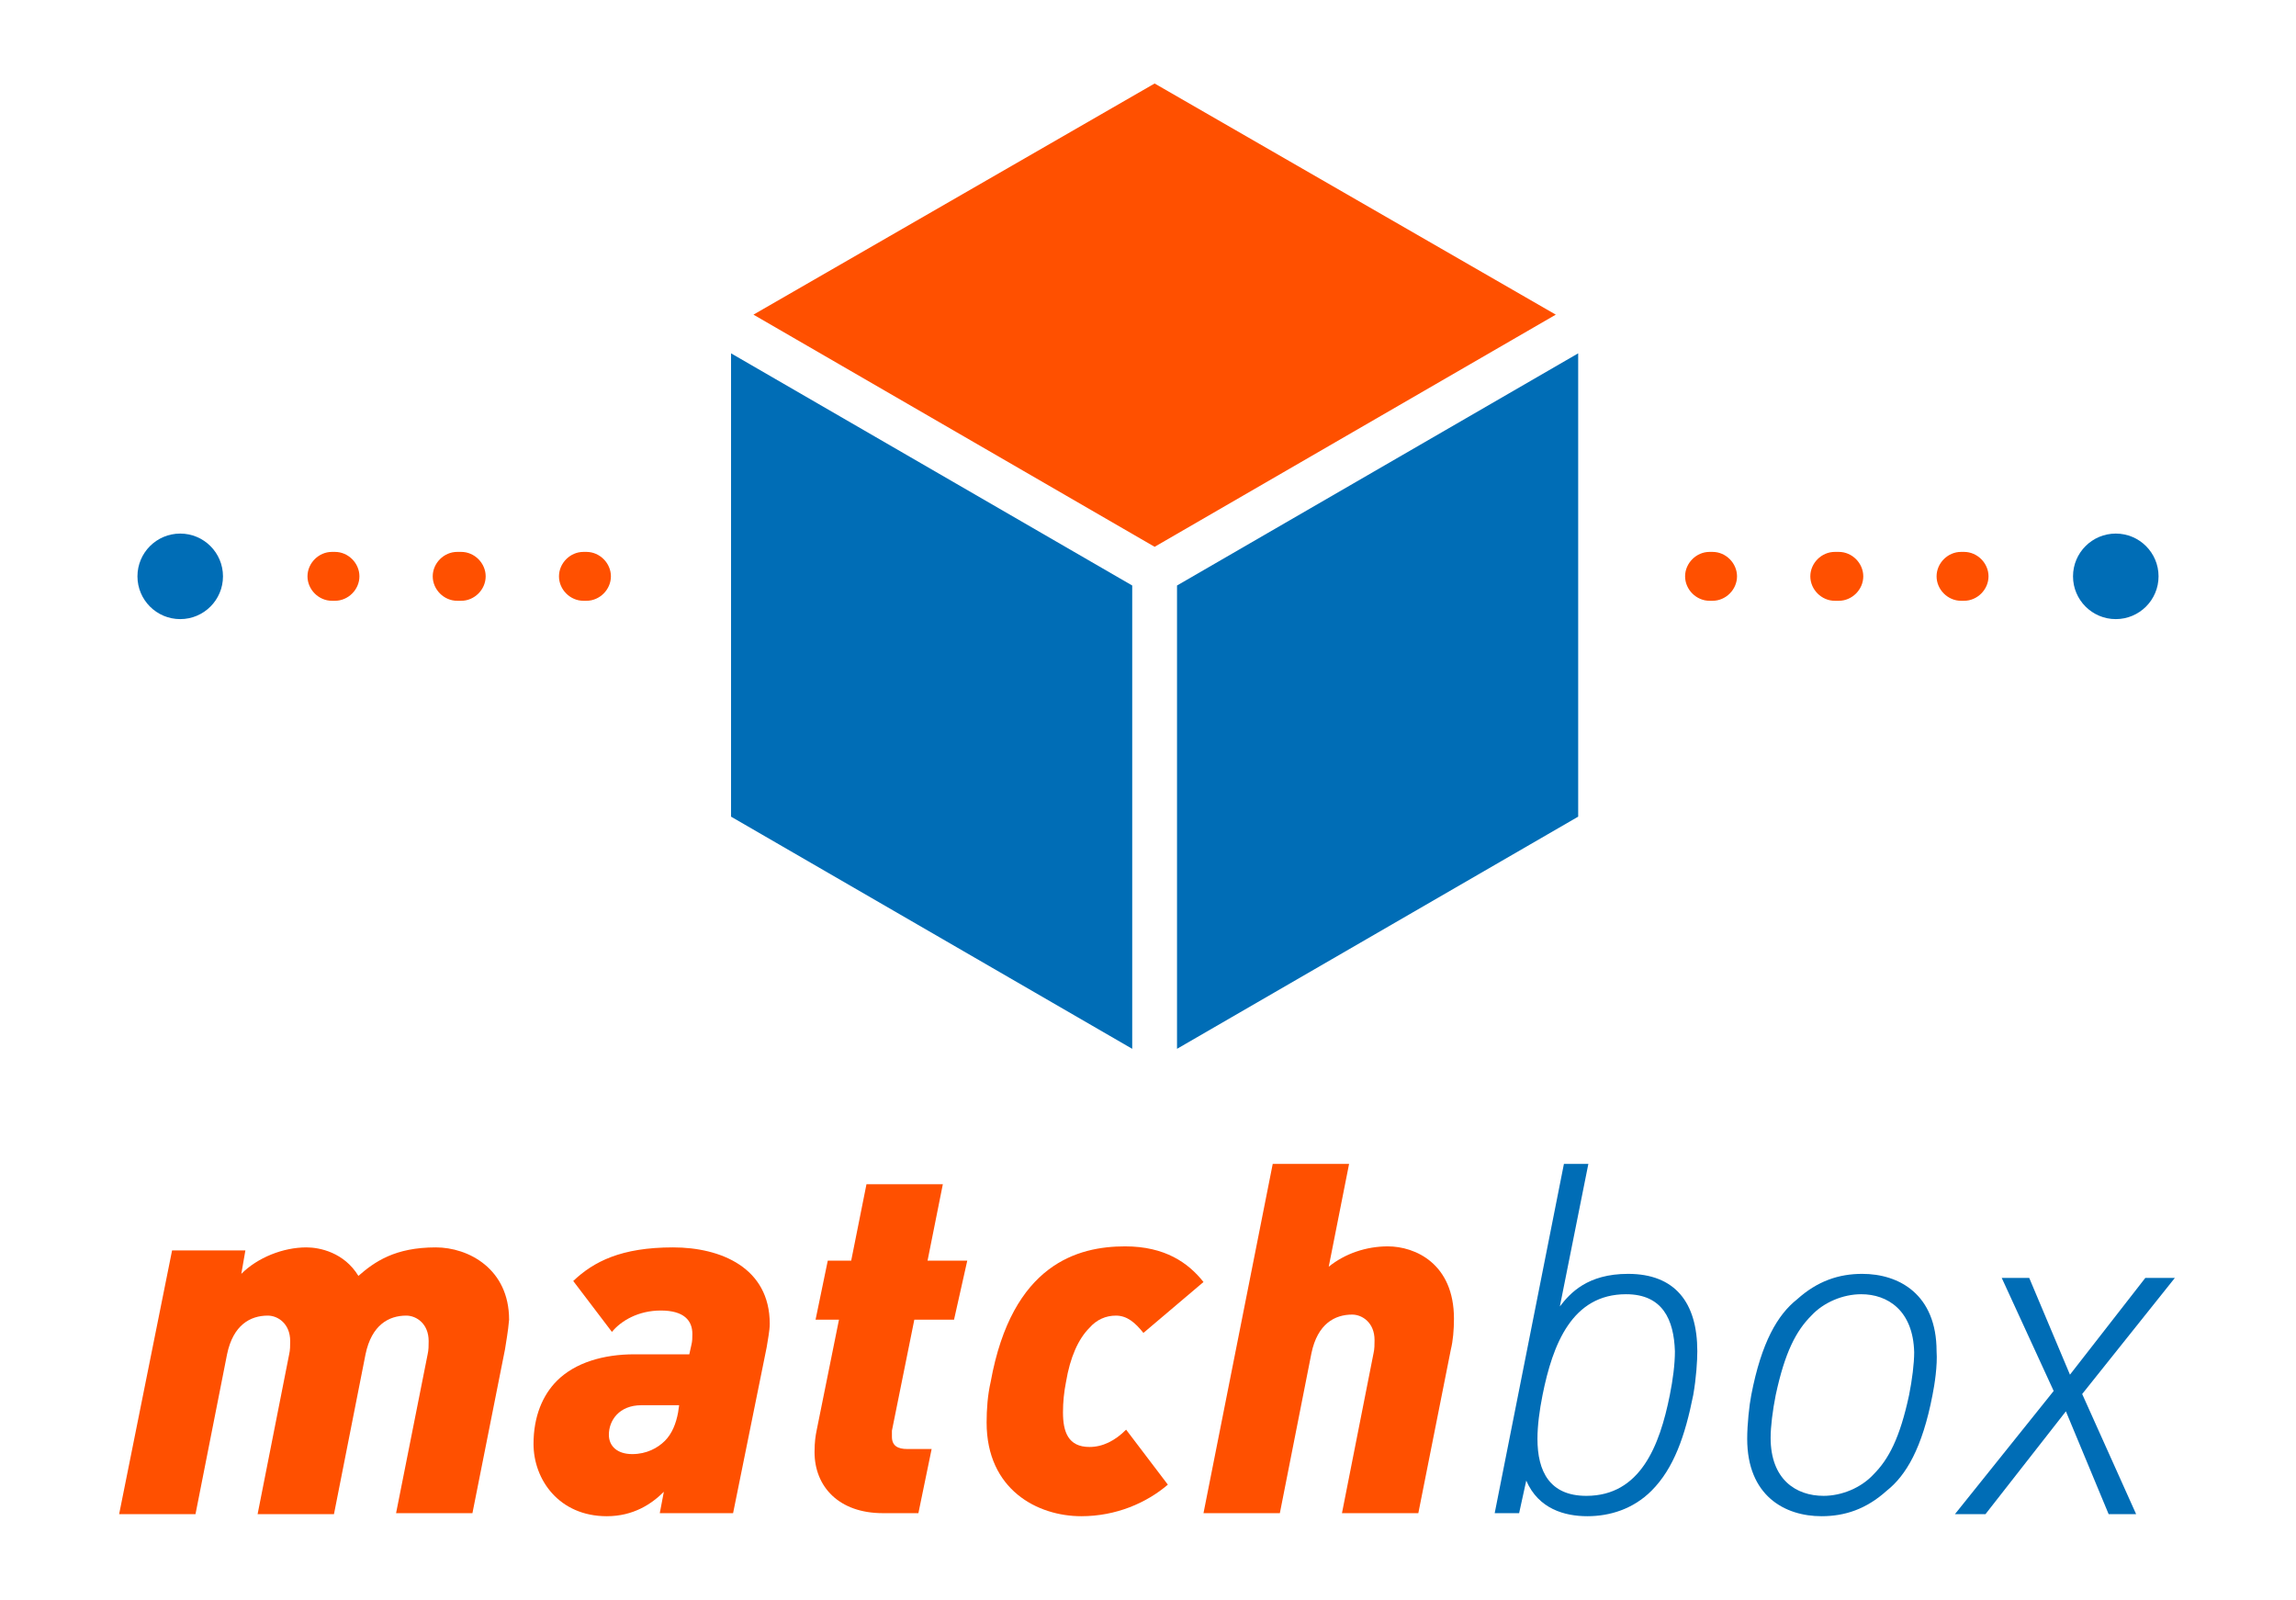 <?xml version="1.0" encoding="utf-8"?>
<!-- Generator: Adobe Illustrator 21.1.0, SVG Export Plug-In . SVG Version: 6.00 Build 0)  -->
<svg version="1.1" xmlns="http://www.w3.org/2000/svg" xmlns:xlink="http://www.w3.org/1999/xlink" x="0px" y="0px"
	 viewBox="0 0 225.5 157.1" style="enable-background:new 0 0 225.5 157.1;" xml:space="preserve">
<style type="text/css">
	.st0{fill:#231F20;}
	.st1{fill:#FF5000;}
	.st2{fill:#006DB6;}
</style>
<g id="Layer_1">
</g>
<g id="Layer_2">
	<g>
		<g>
			<g>
				<polygon class="st1" points="152.8,30.9 113.4,8.2 74,30.9 113.4,53.7 				"/>
				<polygon class="st2" points="71.8,80.2 111.2,103 111.2,57.5 71.8,34.7 				"/>
				<polygon class="st2" points="155,34.7 115.6,57.5 115.6,103 155,80.2 				"/>
			</g>
		</g>
		<g>
			<circle class="st2" cx="207.8" cy="56.6" r="4.2"/>
		</g>
		<g>
			<g>
				<path class="st1" d="M192.9,59h-0.3c-1.3,0-2.4-1.1-2.4-2.4s1.1-2.4,2.4-2.4h0.3c1.3,0,2.4,1.1,2.4,2.4S194.2,59,192.9,59z"/>
			</g>
			<g>
				<path class="st1" d="M180.6,59h-0.4c-1.3,0-2.4-1.1-2.4-2.4s1.1-2.4,2.4-2.4h0.4c1.3,0,2.4,1.1,2.4,2.4S181.9,59,180.6,59z"/>
			</g>
			<g>
				<path class="st1" d="M168.2,59h-0.3c-1.3,0-2.4-1.1-2.4-2.4s1.1-2.4,2.4-2.4h0.3c1.3,0,2.4,1.1,2.4,2.4S169.5,59,168.2,59z"/>
			</g>
		</g>
		<g>
			<circle class="st2" cx="17.7" cy="56.6" r="4.2"/>
		</g>
		<g>
			<g>
				<path class="st1" d="M32.9,59h-0.3c-1.3,0-2.4-1.1-2.4-2.4s1.1-2.4,2.4-2.4h0.3c1.3,0,2.4,1.1,2.4,2.4S34.2,59,32.9,59z"/>
			</g>
			<g>
				<path class="st1" d="M45.3,59h-0.4c-1.3,0-2.4-1.1-2.4-2.4s1.1-2.4,2.4-2.4h0.4c1.3,0,2.4,1.1,2.4,2.4S46.6,59,45.3,59z"/>
			</g>
			<g>
				<path class="st1" d="M57.6,59h-0.3c-1.3,0-2.4-1.1-2.4-2.4s1.1-2.4,2.4-2.4h0.3c1.3,0,2.4,1.1,2.4,2.4S58.9,59,57.6,59z"/>
			</g>
		</g>
	</g>
	<g>
		<g>
			<path class="st1" d="M49.6,132.5l-3.2,16.1h-7.5L42,133c0.1-0.4,0.1-0.9,0.1-1.3c0-1.7-1.2-2.5-2.2-2.5c-1.7,0-3.4,0.9-4,3.8
				l-3.1,15.7h-7.5l3.1-15.7c0.1-0.4,0.1-0.9,0.1-1.3c0-1.7-1.2-2.5-2.2-2.5c-1.7,0-3.4,0.9-4,3.8l-3.1,15.7h-7.5l5.2-25.9h7.2
				l-0.4,2.3c1.6-1.6,4.1-2.6,6.4-2.6c1.3,0,3.7,0.5,5.1,2.8c1.6-1.4,3.6-2.8,7.6-2.8c3.2,0,7.2,2.1,7.2,7.1
				C49.9,130.8,49.7,131.8,49.6,132.5z"/>
			<path class="st1" d="M75.3,132.3L72,148.6h-7.2l0.4-2.1c-1.2,1.2-3,2.4-5.6,2.4c-4.7,0-7.2-3.6-7.2-7.1c0-2.7,0.9-4.8,2.3-6.2
				c1.8-1.8,4.6-2.6,7.6-2.6h5.4l0.2-0.9c0.1-0.4,0.1-0.7,0.1-1.1c0-1.3-0.8-2.3-3.1-2.3c-2.2,0-3.9,1-4.8,2.1l-3.8-5
				c2-1.9,4.7-3.3,9.8-3.3c4.7,0,9.5,2,9.5,7.5C75.6,130.7,75.4,131.6,75.3,132.3z M63,138c-2.2,0-3.2,1.5-3.2,2.9
				c0,1.1,0.8,1.9,2.3,1.9c1.4,0,2.5-0.6,3.2-1.3c0.7-0.7,1.1-1.7,1.3-2.8l0.1-0.7H63z"/>
			<path class="st1" d="M93.7,129.6h-3.9l-2.2,10.9c0,0.2,0,0.3,0,0.6c0,0.9,0.6,1.2,1.5,1.2h2.4l-1.3,6.3h-3.5
				c-4.3,0-6.7-2.6-6.7-6c0-1,0.1-1.6,0.2-2.1l2.2-10.9h-2.3l1.2-5.8h2.3l1.5-7.5h7.5l-1.5,7.5h3.9L93.7,129.6z"/>
			<path class="st1" d="M112.3,130.9c-0.8-1-1.6-1.7-2.7-1.7c-1,0-1.9,0.4-2.6,1.2c-1.1,1.1-1.9,2.9-2.3,5.3c-0.2,1-0.3,2-0.3,3
				c0,1.9,0.5,3.4,2.6,3.4c1.3,0,2.5-0.6,3.6-1.7l4.1,5.4c-2.1,1.8-5.1,3.1-8.5,3.1c-4.3,0-9.3-2.6-9.3-9.2c0-1.3,0.1-2.7,0.4-4
				c2.1-11.6,8.6-13.3,13.2-13.3c3.9,0,6.2,1.6,7.7,3.5L112.3,130.9z"/>
			<path class="st1" d="M142.5,132.5l-3.2,16.1h-7.5l3.1-15.7c0.1-0.4,0.1-0.9,0.1-1.3c0-1.7-1.2-2.5-2.2-2.5c-1.7,0-3.4,0.9-4,3.8
				l-3.1,15.7h-7.5l6.8-34.3h7.5l-2,10.1c1.6-1.3,3.7-2,5.8-2c2.7,0,6.5,1.7,6.5,7.1C142.8,130.6,142.7,131.7,142.5,132.5z"/>
		</g>
		<path class="st2" d="M166.3,137c-0.8,4-1.9,7.2-4.1,9.4c-1.8,1.8-4.1,2.5-6.3,2.5c-2.2,0-4.8-0.7-6-3.5l-0.7,3.2h-2.4l6.8-34.3
			h2.4l-2.8,14c1-1.3,2.7-3.2,6.7-3.2c4.6,0,6.8,2.8,6.8,7.6C166.7,133.6,166.6,135.3,166.3,137z M159.7,127.1
			c-5.3,0-7.2,4.9-8.2,9.9c-0.3,1.5-0.5,3-0.5,4.3c0,3.2,1.2,5.6,4.8,5.6c5.3,0,7.2-4.9,8.2-9.9c0.3-1.5,0.5-3,0.5-4.3
			C164.4,129.6,163.3,127.1,159.7,127.1z"/>
		<path class="st2" d="M189.8,137c-1,5.2-2.6,7.9-4.5,9.4c-2,1.8-4.1,2.5-6.4,2.5c-3.6,0-7.3-2-7.3-7.6c0-1.4,0.2-3.3,0.4-4.3
			c1-5.2,2.6-7.9,4.5-9.4c2-1.8,4.1-2.5,6.4-2.5c3.6,0,7.3,2,7.3,7.6C190.3,134.1,190,136,189.8,137z M182.8,127.1
			c-1.8,0-3.7,0.8-4.9,2.1c-1.5,1.5-2.6,3.6-3.5,7.8c-0.3,1.5-0.5,3.1-0.5,4.2c0,4.1,2.5,5.7,5.2,5.7c1.8,0,3.7-0.8,4.9-2.1
			c1.5-1.5,2.6-3.6,3.5-7.8c0.3-1.5,0.5-3.1,0.5-4.2C187.9,128.7,185.4,127.1,182.8,127.1z"/>
		<path class="st2" d="M204.5,136.9l5.3,11.8h-2.7l-4.2-10.1l-7.9,10.1H192l9.7-12.1l-5.1-11.1h2.7l4,9.5l7.4-9.5h2.9L204.5,136.9z"
			/>
	</g>
</g>
</svg>

